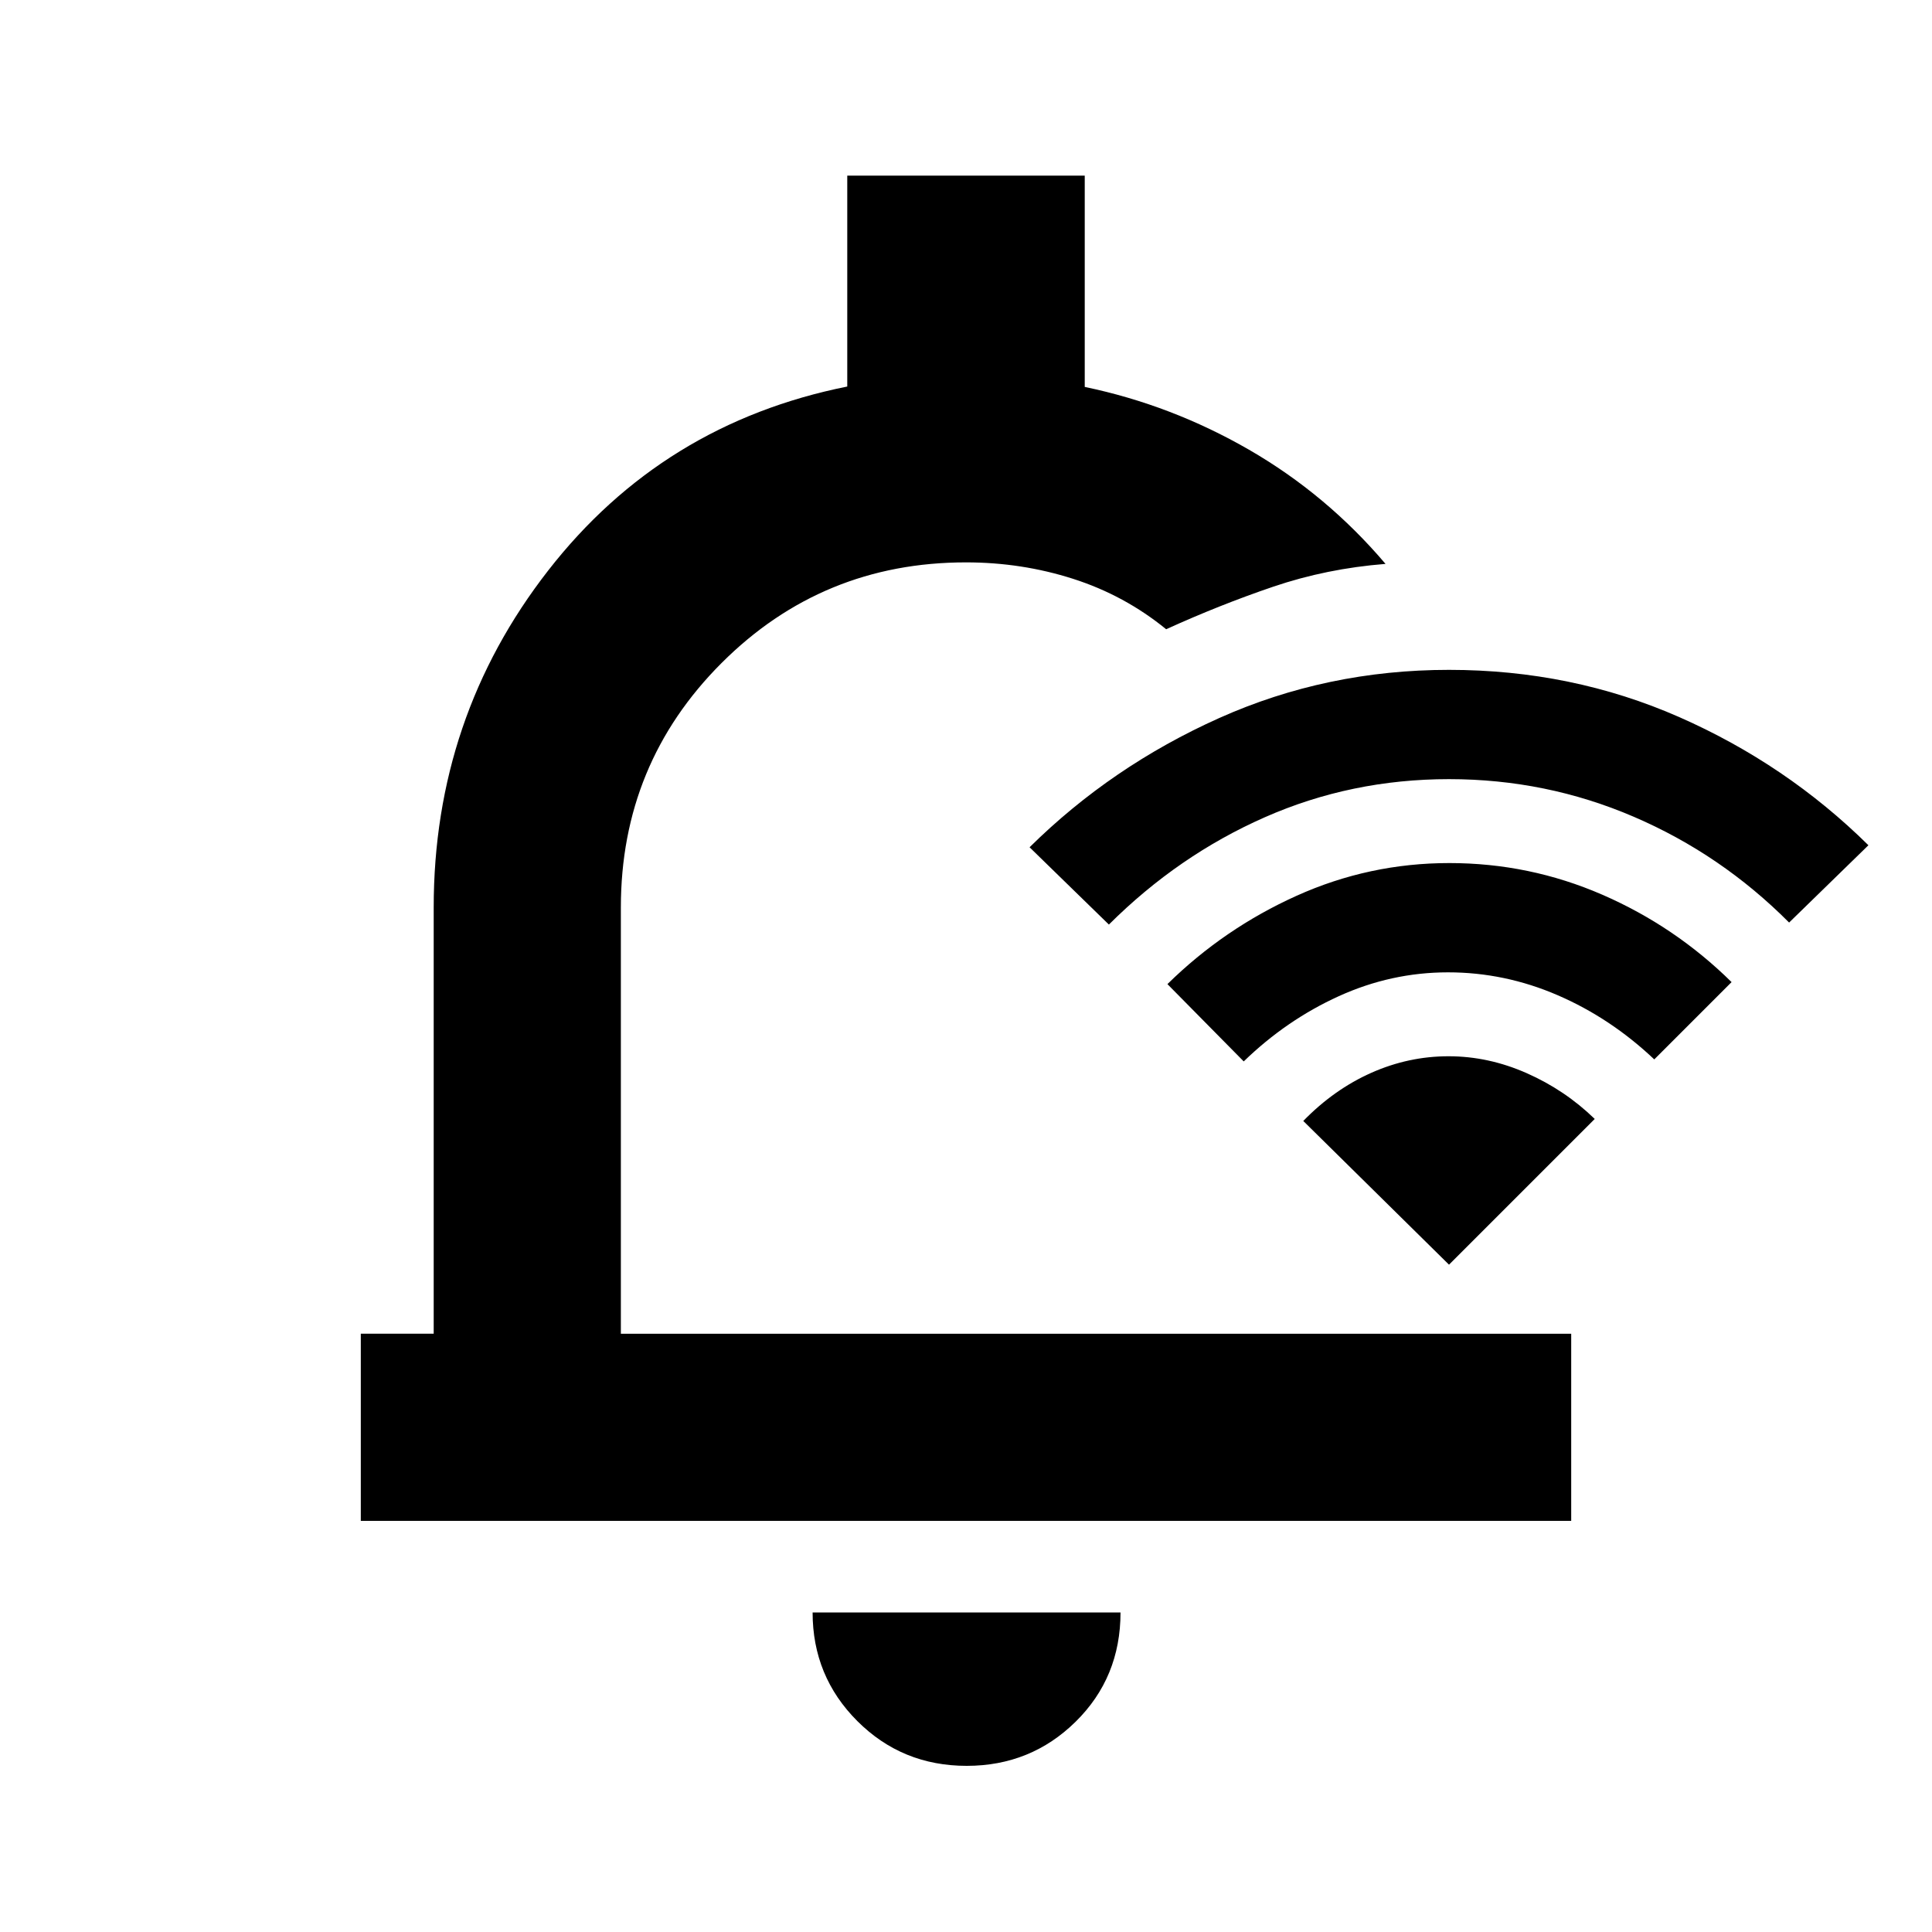 <svg xmlns="http://www.w3.org/2000/svg" height="20" viewBox="0 -960 960 960" width="20"><path d="M480.35-82.56q-32.08 0-54.33-22.23-22.24-22.23-22.24-53.99h153q0 32.32-22.29 54.27-22.28 21.95-54.14 21.95ZM179.28-204.28v-93h36.22v-211.78q0-94.35 56.86-167.42 56.86-73.06 148.64-91.45v-104.79h118v104.98q43.08 8.97 81.62 31.2 38.54 22.24 67.84 56.74-29.24 2.3-55.85 11.34-26.61 9.05-53.15 21.13-20.68-16.87-46.23-25.05-25.55-8.18-53.23-8.18-71.44 0-121.47 50.02-50.03 50.03-50.03 121.48v211.78h472.22v93H179.28Zm318.44-284.39ZM551-500.59 511.59-539q40.76-40.26 94.23-64.21Q659.3-627.15 720-627.15q61.03 0 114.34 23.44 53.31 23.45 94.07 63.71L889-501.59q-33.78-33.93-77.25-52.59-43.46-18.67-91.75-18.67-48.56 0-91.52 18.94-42.96 18.93-77.48 53.32Zm67 68L580.09-471q28.14-27.66 64.21-43.91 36.07-16.24 75.87-16.24 39.81 0 75.97 15.71T860.41-472L822-433.59q-21.73-20.55-48.02-31.9-26.29-11.36-54.48-11.36-28.19 0-54.26 11.85-26.07 11.86-47.24 32.41Zm102 101L647.59-403q15.27-15.68 33.79-23.92 18.51-8.23 38.38-8.23t38.88 8.41q19.01 8.41 33.77 22.74L720-331.59Z"/></svg>